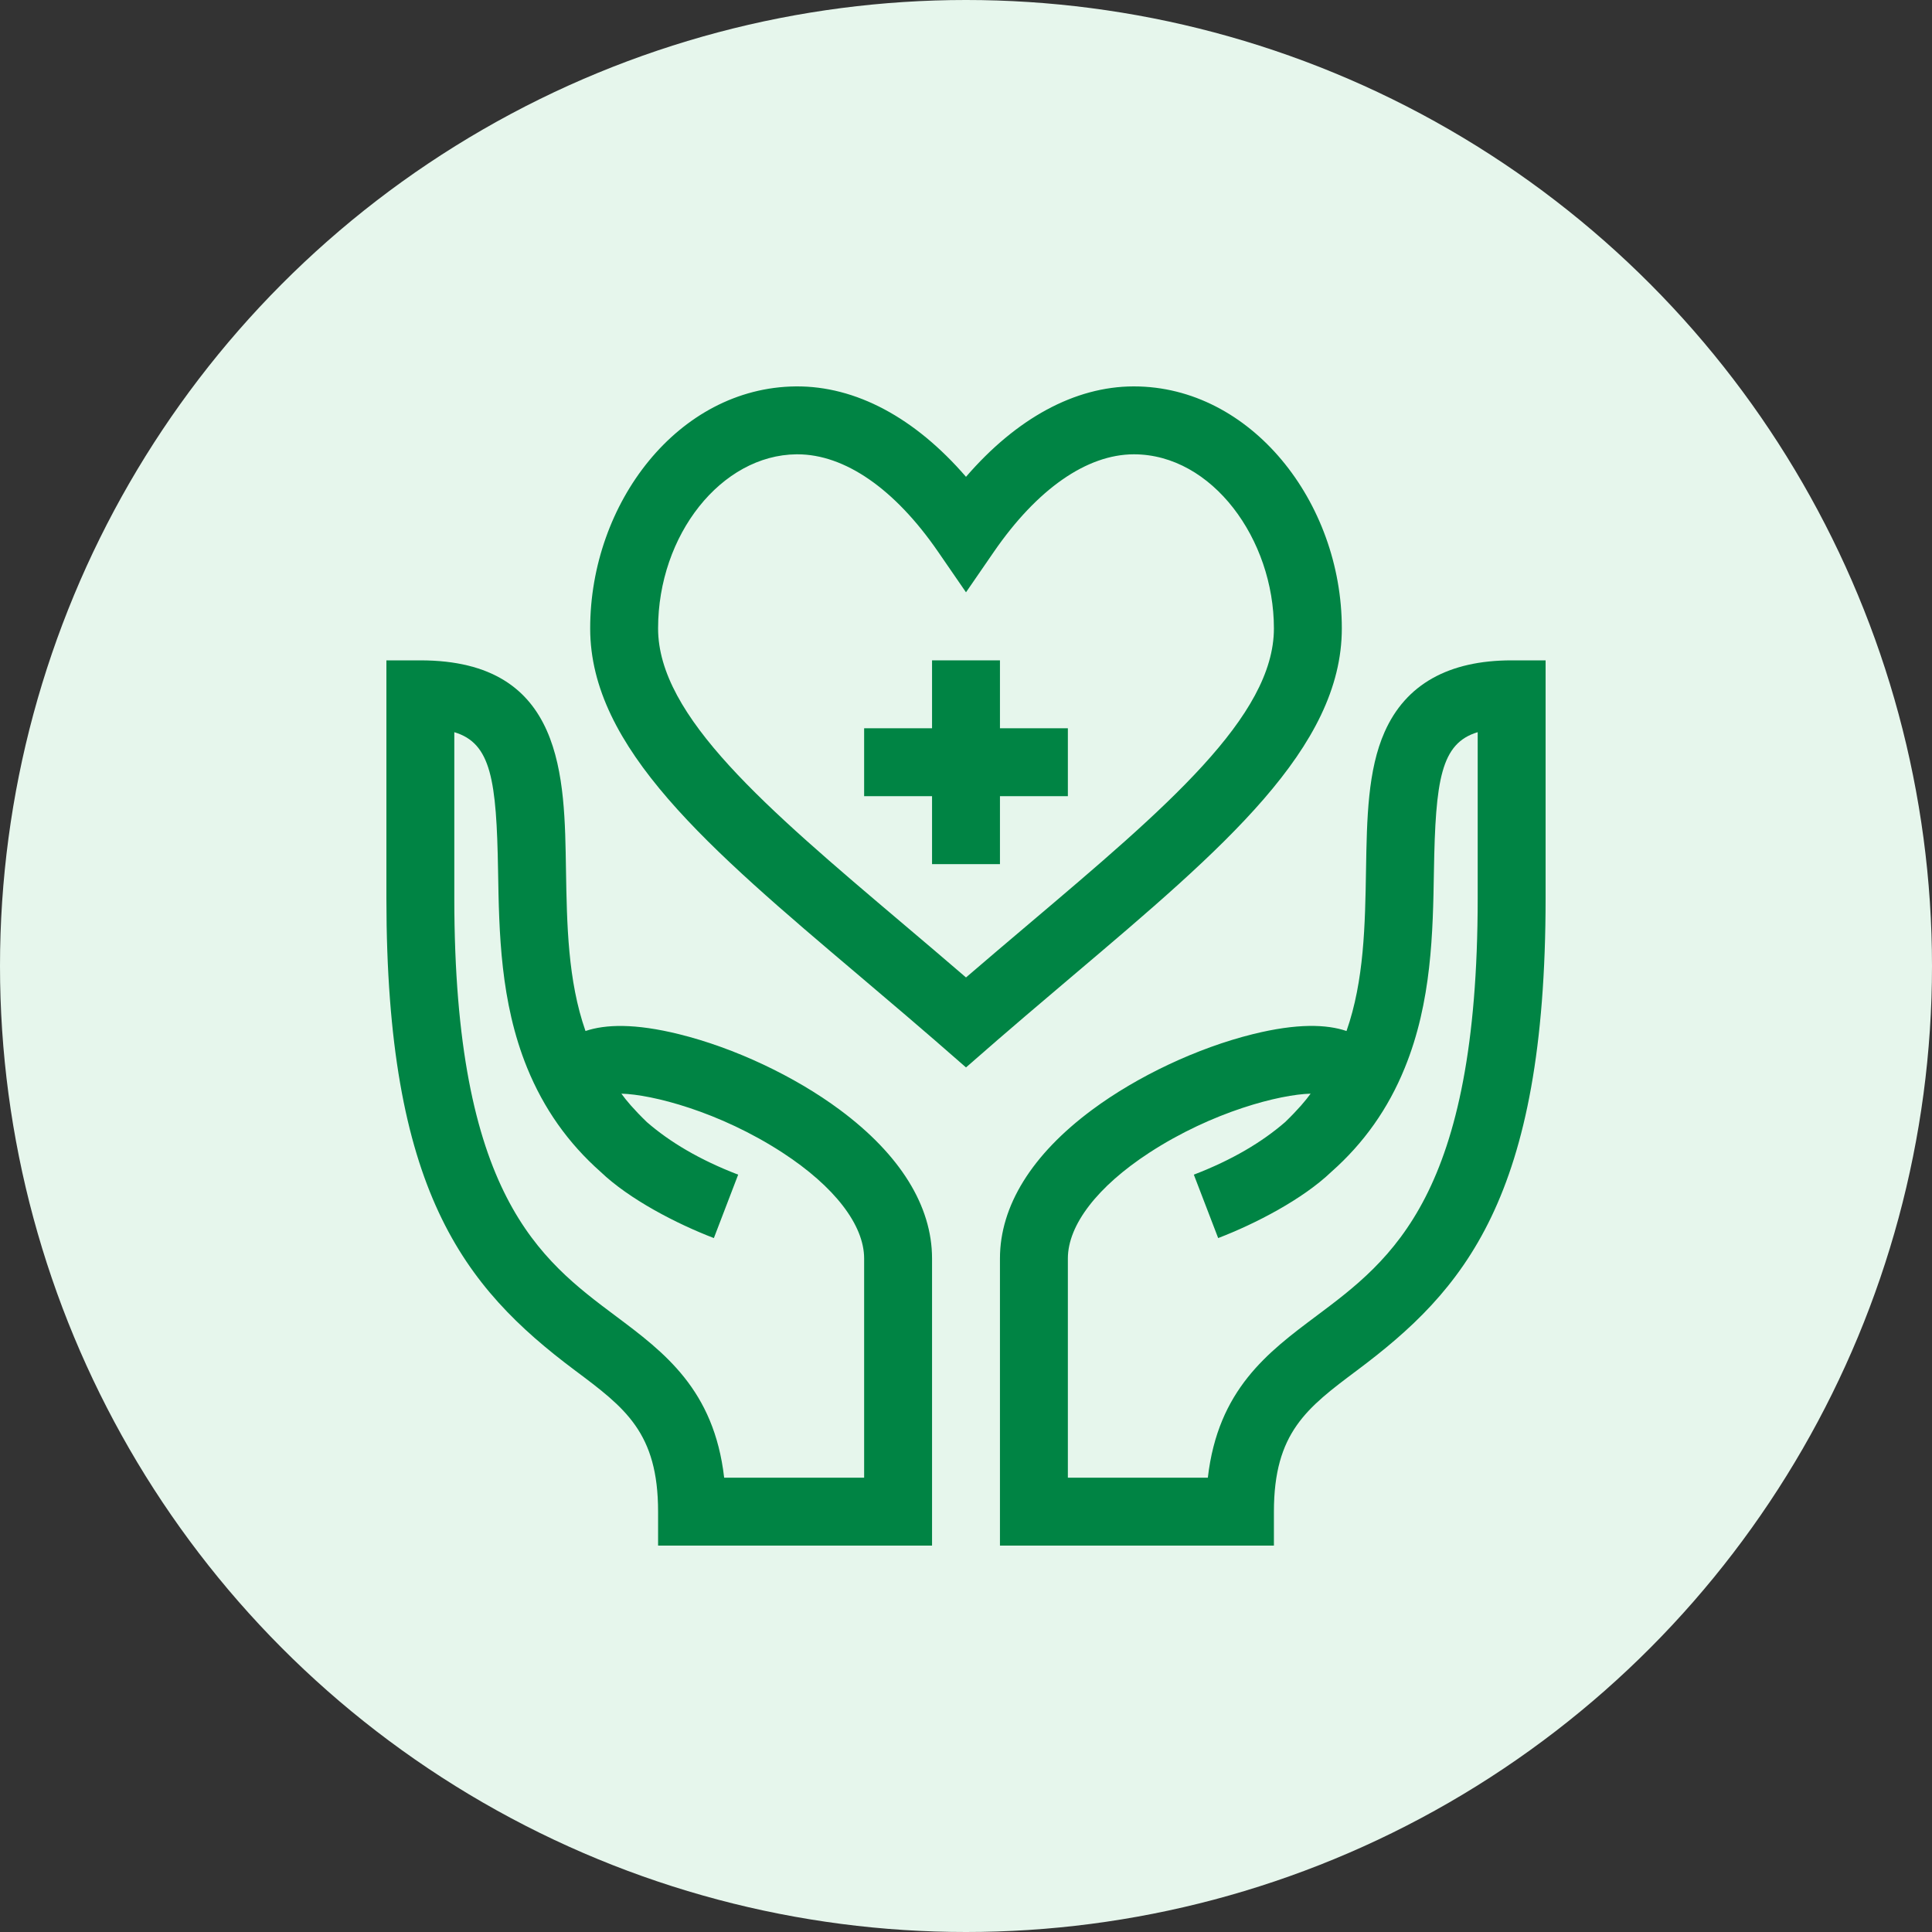 <svg width="40" height="40" viewBox="0 0 40 40" fill="none" xmlns="http://www.w3.org/2000/svg">
<rect x="0" y="0" width="40" height="40" fill="#333333" stroke="none"/>
<circle cx="20" cy="20" r="20" fill="#E6F6EC"/>
<g clip-path="url(#clip0)">
<path d="M28.668 15.152C28.317 15.94 28.3 16.944 28.282 18.007C28.263 19.145 28.244 20.301 27.878 21.346C27.468 21.206 26.855 21.184 25.939 21.411C24.793 21.695 23.548 22.281 22.609 22.979C21.362 23.905 20.703 24.969 20.703 26.055V32H26.375V31.297C26.375 29.66 27.059 29.148 28.093 28.374C30.305 26.719 32 24.811 32 18.594V13.672H31.297C29.989 13.672 29.104 14.17 28.668 15.152ZM30.594 18.594C30.594 24.747 28.818 26.076 27.251 27.248C26.249 27.998 25.217 28.77 25.007 30.594H22.109V26.055C22.109 25.361 22.724 24.563 23.796 23.865C25.108 23.011 26.503 22.659 27.135 22.643C27.038 22.778 26.877 22.971 26.607 23.232C26.129 23.646 25.513 24.014 24.717 24.32L25.221 25.633C25.995 25.336 26.97 24.83 27.564 24.262C28.238 23.666 28.742 22.952 29.084 22.11C29.643 20.741 29.667 19.301 29.688 18.031C29.72 16.146 29.831 15.387 30.594 15.159V18.594Z" fill="#008444"/>
<path d="M11.906 28.374C12.941 29.148 13.625 29.66 13.625 31.297V32H19.297V26.055C19.297 24.969 18.638 23.906 17.39 22.979C16.451 22.281 15.206 21.695 14.06 21.412C13.144 21.185 12.532 21.207 12.122 21.346C11.756 20.301 11.737 19.145 11.718 18.007C11.686 16.104 11.696 13.672 8.703 13.672H8V18.594C8 24.64 9.589 26.64 11.906 28.374ZM9.406 15.159C10.169 15.387 10.28 16.147 10.312 18.031C10.333 19.301 10.357 20.742 10.915 22.111C11.258 22.952 11.762 23.666 12.435 24.262C13.03 24.831 14.006 25.336 14.78 25.633L15.283 24.32C14.487 24.014 13.871 23.647 13.393 23.232C13.124 22.972 12.962 22.779 12.865 22.643C13.498 22.659 14.893 23.012 16.205 23.867C17.276 24.565 17.891 25.362 17.891 26.055V30.594H14.993C14.783 28.77 13.751 27.998 12.749 27.248C11.182 26.076 9.406 24.747 9.406 18.594V15.159Z" fill="#008444"/>
<path d="M17.78 20.193C19.418 21.58 19.606 21.76 20 22.1C20.496 21.672 20.538 21.618 22.221 20.193C25.327 17.562 27.781 15.483 27.781 13.011C27.781 10.39 25.896 8 23.476 8C23.473 8 23.47 8 23.467 8C22.253 8.003 21.045 8.661 20 9.872C18.942 8.647 17.716 7.99 16.478 8C14.037 8.022 12.219 10.422 12.219 13.011C12.219 15.483 14.673 17.562 17.78 20.193ZM16.491 9.406C16.497 9.406 16.503 9.406 16.509 9.406C17.491 9.406 18.525 10.121 19.421 11.422L20 12.263L20.579 11.422C21.473 10.125 22.5 9.409 23.471 9.406H23.476C25.098 9.406 26.375 11.167 26.375 13.011C26.375 14.832 24.141 16.724 21.312 19.12C20.885 19.482 20.447 19.852 20 20.237C19.554 19.852 19.116 19.482 18.689 19.12C15.86 16.724 13.625 14.832 13.625 13.011C13.625 11.071 14.937 9.42 16.491 9.406Z" fill="#008444"/>
<path d="M19.297 17.891H20.703V16.484H22.109V15.078H20.703V13.672H19.297V15.078H17.891V16.484H19.297V17.891Z" fill="#008444"/>
</g>
<defs>
<clipPath id="clip0">
<rect width="24" height="24" fill="white" transform="translate(8 8)"/>
</clipPath>
</defs>
</svg>
